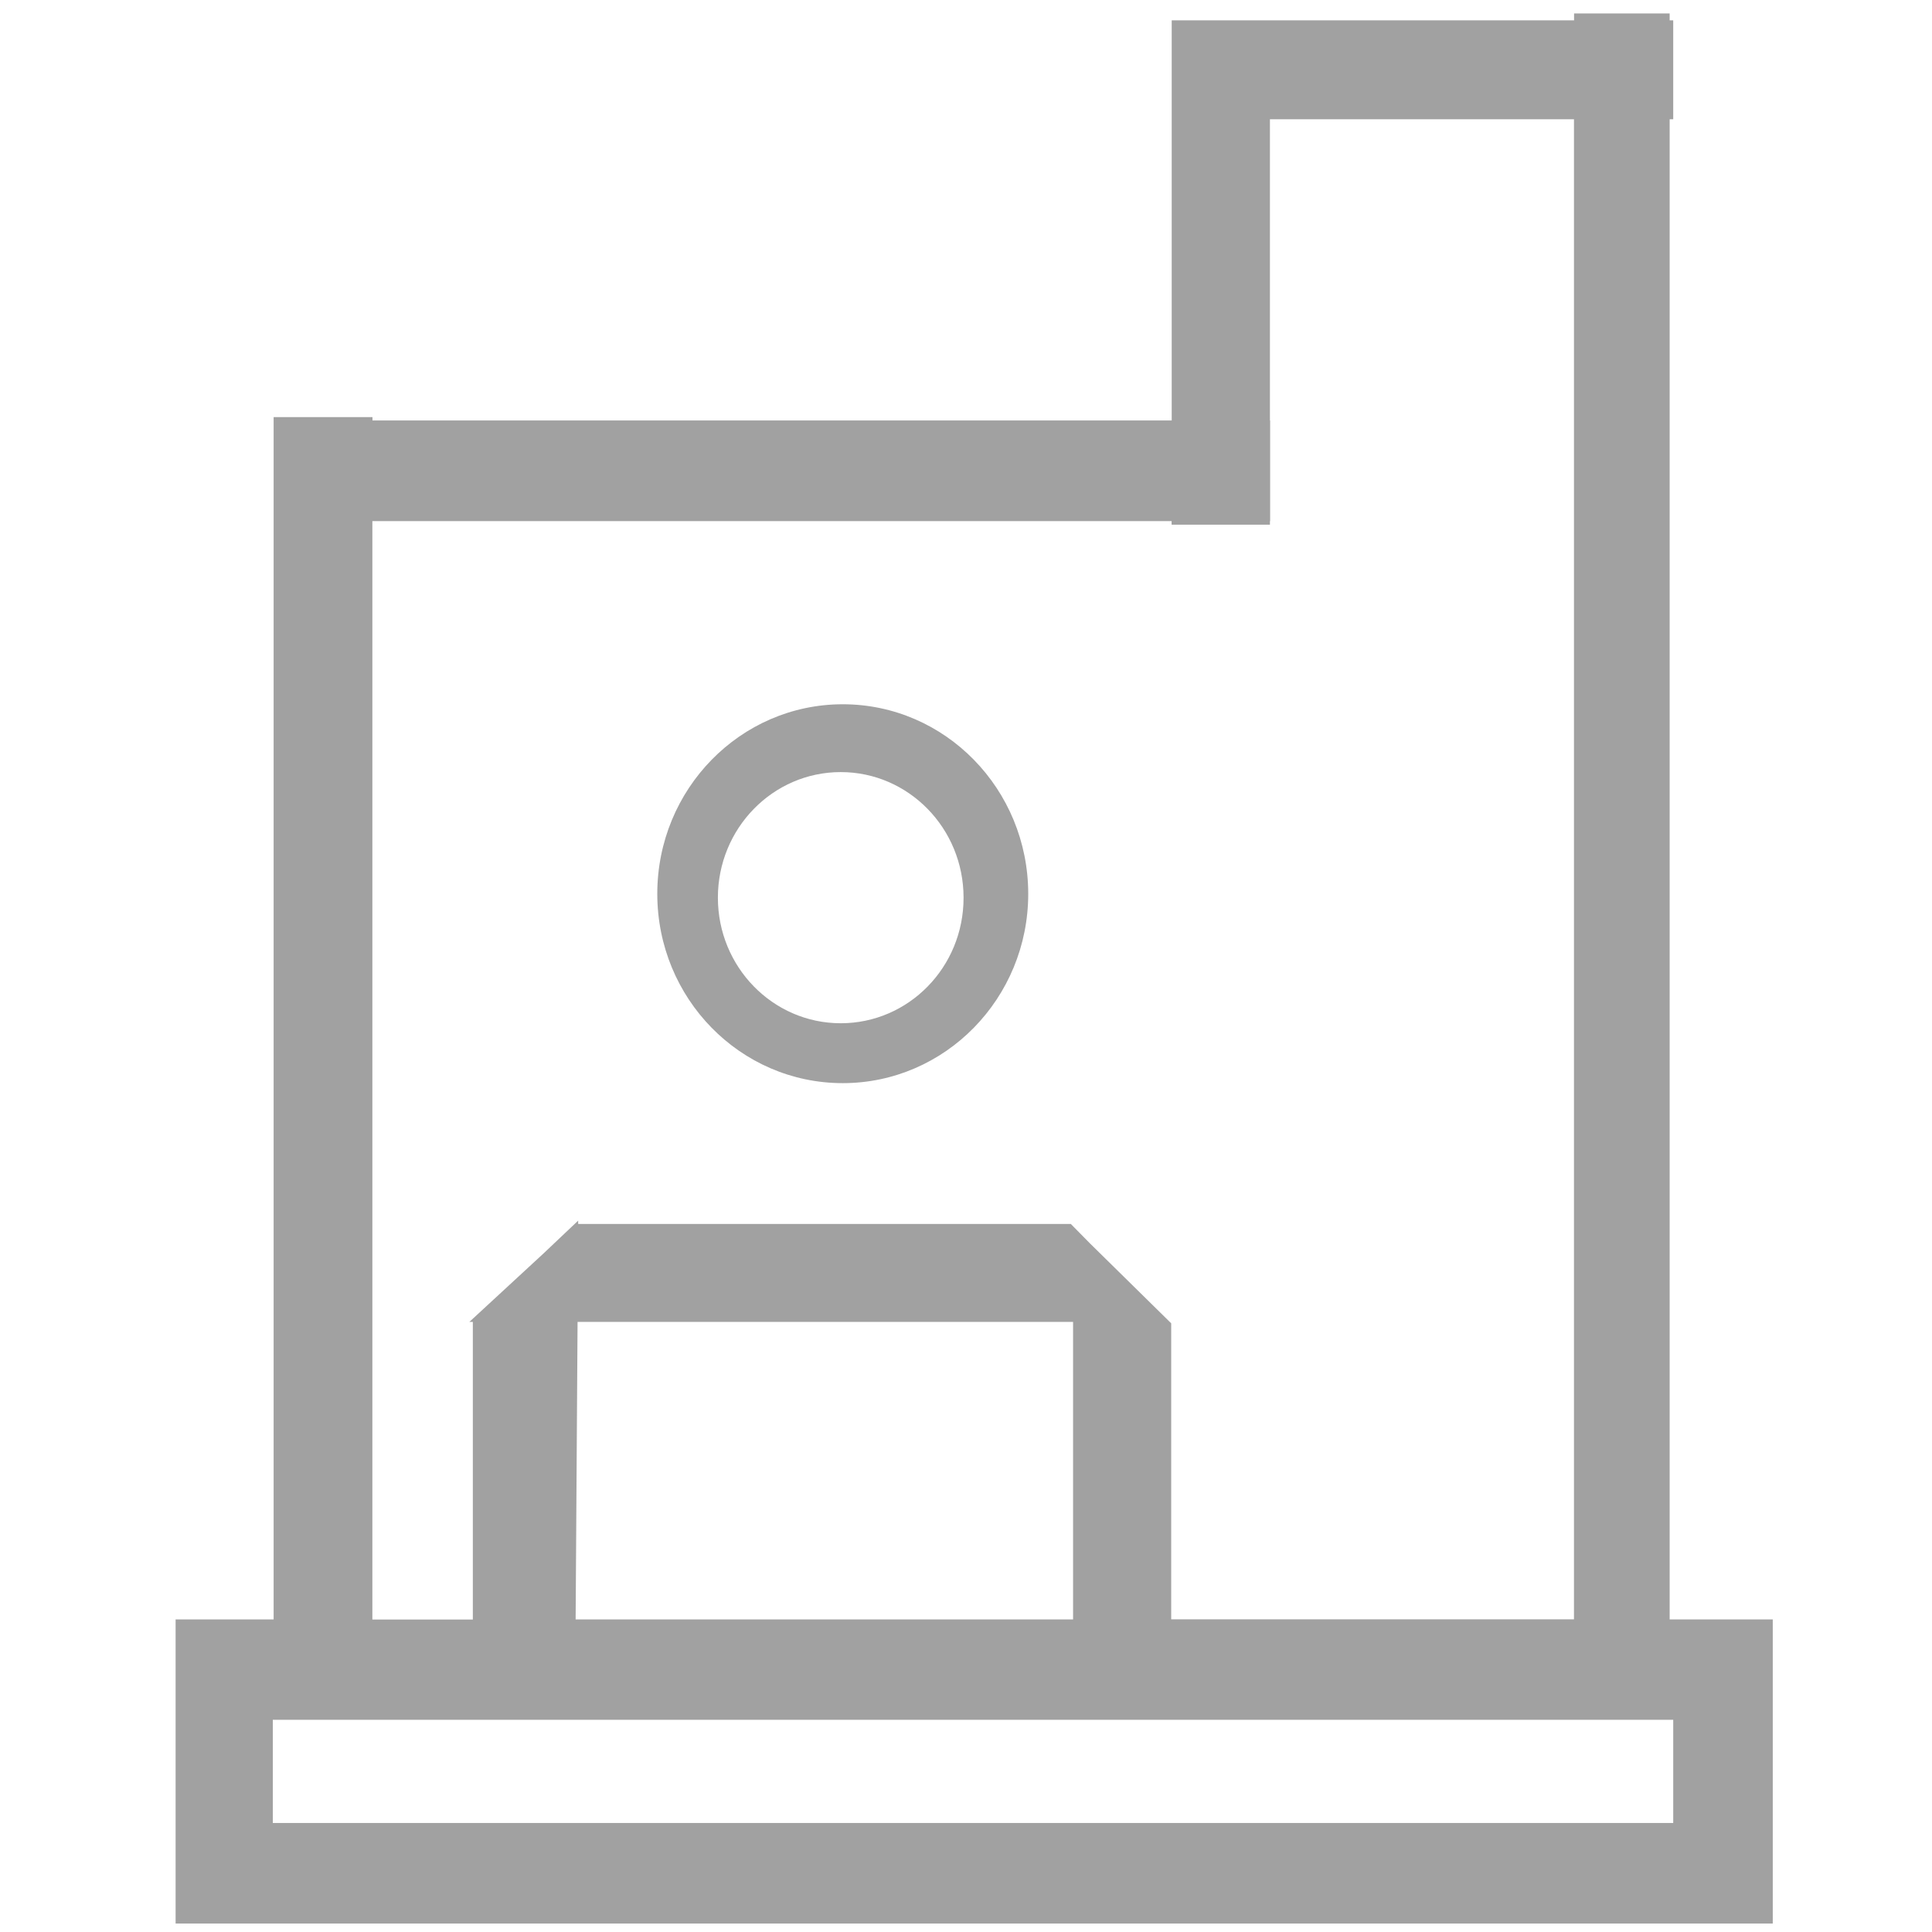 <?xml version="1.0" encoding="utf-8"?>
<!-- Generator: Adobe Illustrator 13.0.0, SVG Export Plug-In . SVG Version: 6.00 Build 14948)  -->
<!DOCTYPE svg PUBLIC "-//W3C//DTD SVG 1.1//EN" "http://www.w3.org/Graphics/SVG/1.1/DTD/svg11.dtd">
<svg version="1.1" id="Layer_1" xmlns="http://www.w3.org/2000/svg" xmlns:xlink="http://www.w3.org/1999/xlink" x="0px" y="0px"
	 width="19px" height="19px" viewBox="0 0 19 19" enable-background="new 0 0 19 19" xml:space="preserve">
<path fill="#A1A1A1" d="M16.42,15.926V1.173h0.035V0.2H16.42V0.132h-0.94V0.2h-3.957v3.935h-7.86V4.102H2.691v11.824H1.727v2.991
	h15.707v-2.991H16.42z M3.662,5.125h7.86V5.16h0.967V5.125h0.002v-0.99h-0.002V1.173h2.99v14.752h-3.961v-2.911l-0.801-0.788
	l-0.186-0.189H5.686v-0.033l-0.341,0.323L4.616,13H4.65v2.927H3.662V5.125z M10.553,13v2.926H5.661L5.68,13H10.553z M16.455,17.928
	H2.683v-1.015h13.772V17.928z"/>
<path fill="#A1A1A1" d="M8.288,6.926c-1.007,0-1.824,0.835-1.824,1.864c0,1.029,0.816,1.862,1.824,1.862s1.824-0.835,1.824-1.862
	C10.111,7.76,9.295,6.926,8.288,6.926 M8.268,10.063c-0.667,0-1.208-0.553-1.208-1.235c0-0.682,0.541-1.235,1.208-1.235
	c0.667,0,1.208,0.553,1.208,1.235C9.477,9.511,8.936,10.063,8.268,10.063"/>
</svg>
